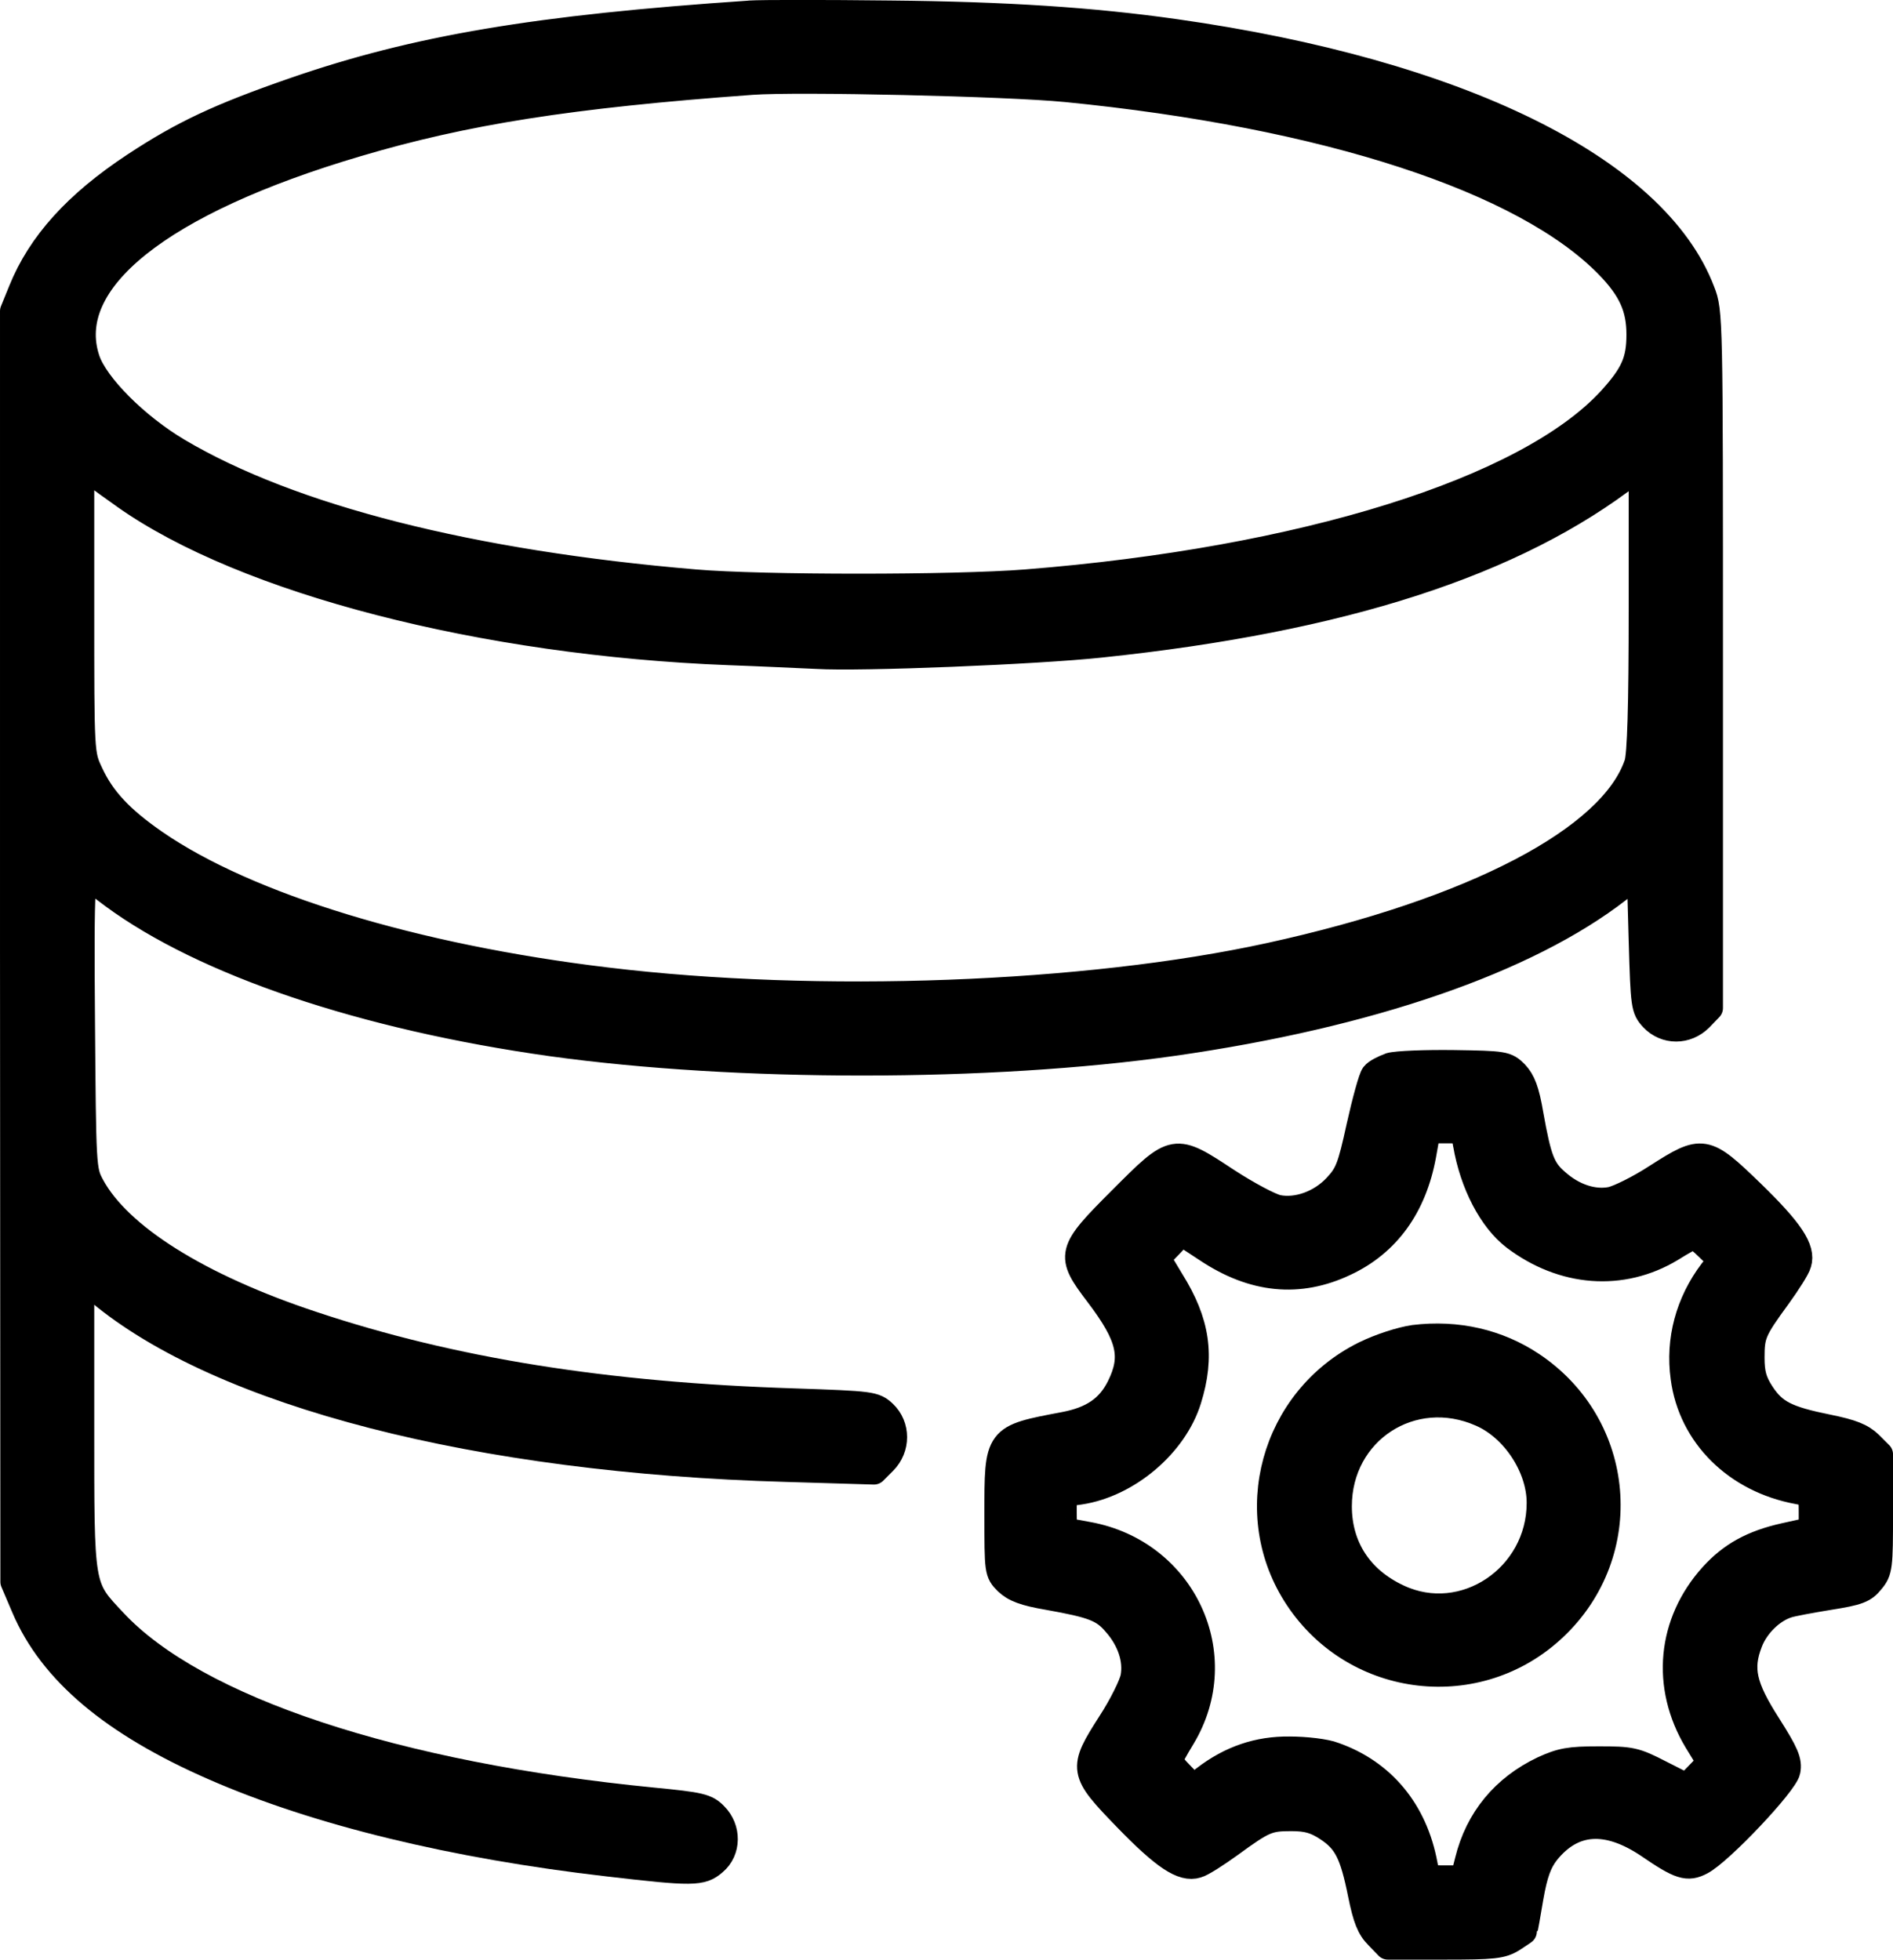 <?xml version="1.0" encoding="UTF-8"?>
<!DOCTYPE svg PUBLIC "-//W3C//DTD SVG 1.1//EN" "http://www.w3.org/Graphics/SVG/1.1/DTD/svg11.dtd">
<!-- Creator: CorelDRAW 2020 (64-Bit) -->
<svg xmlns="http://www.w3.org/2000/svg" xml:space="preserve" width="24.432mm" height="25.288mm" version="1.1" style="shape-rendering:geometricPrecision; text-rendering:geometricPrecision; image-rendering:optimizeQuality; fill-rule:evenodd; clip-rule:evenodd"
viewBox="0 0 753.26 779.65"
 xmlns:xlink="http://www.w3.org/1999/xlink"
 xmlns:xodm="http://www.corel.com/coreldraw/odm/2003">
 <defs>
  <style type="text/css">
   <![CDATA[
    .str0 {stroke:black;stroke-width:10.44;stroke-linejoin:round;stroke-miterlimit:22.926}
    .fil0 {fill:black;fill-rule:nonzero}
   ]]>
  </style>
 </defs>
 <g id="Capa_x0020_1">
  <g id="_1134844610192">
   <path class="fil0 str0" d="M298.44 5.44c-84.96,5.72 -132.93,13.83 -181.19,30.53 -29.93,10.37 -44.36,17.14 -63.76,29.92 -23.01,15.19 -37.44,31.13 -44.96,49.77l-3.31 8.12 0 252.77 0.15 252.77 4.36 10.22c10.83,25.41 35.19,46.01 75.48,63.61 40.9,17.89 95.33,31.12 156.84,38.19 33.53,3.91 37.14,3.91 42.1,-0.45 5.57,-4.66 5.57,-13.38 0.3,-18.64 -3.31,-3.46 -5.86,-4.06 -24.51,-5.86 -102.85,-10.08 -182.1,-36.39 -214.58,-71.13 -13.38,-14.29 -13.08,-12.33 -13.08,-78.8l0 -58.34 7.22 5.86c48.57,40.6 150.67,66.91 273.37,70.37l34.89 1.05 3.91 -3.91c5.41,-5.41 5.41,-14.14 0,-19.25 -3.76,-3.46 -4.81,-3.61 -35.64,-4.66 -75.18,-2.4 -136.23,-12.18 -191.72,-30.68 -45.41,-15.04 -77.14,-35.03 -87.97,-55.19 -3.31,-6.16 -3.31,-7.52 -3.76,-65.41 -0.45,-55.34 0,-63 3.46,-57.44 0.6,0.9 4.51,4.21 8.87,7.37 36.54,26.92 99.69,48.27 174.58,58.8 73.68,10.22 174.43,10.22 247.36,-0.15 78.04,-11.13 140.75,-32.78 177.14,-61.05l8.57 -6.62 0.75 27.06c0.75,26.02 0.9,27.07 4.36,30.83 5.11,5.41 13.38,5.41 18.8,0l3.91 -4.06 0 -138.49c0,-136.23 0,-138.64 -3.16,-146.61 -18.5,-48.72 -96.84,-87.21 -209.61,-103.15 -32.93,-4.66 -67.06,-6.92 -113.53,-7.37 -26.02,-0.3 -51.13,-0.3 -55.64,0l0 0zm125.56 29.93c103.61,10.22 182.85,36.09 216.08,70.37 9.02,9.32 12.33,16.69 12.33,27.37 0,10.53 -2.4,15.94 -11.58,26.02 -33.23,36.09 -122.55,63.91 -232.62,72.63 -28.57,2.26 -104.96,2.26 -131.58,0 -89.17,-7.52 -160.89,-25.71 -205.86,-52.33 -16.69,-9.92 -32.78,-26.02 -36.24,-36.39 -10.37,-31.28 29.02,-62.7 107.36,-85.86 43.01,-12.78 84.96,-19.4 157.29,-24.66 18.05,-1.35 102.25,0.6 124.81,2.86l-0 0zm-374.42 161.95c47.82,33.83 142.7,58.34 240.59,62.1 12.48,0.45 28.12,1.2 35.03,1.5 16.99,1.05 87.67,-1.8 112.78,-4.51 96.24,-10.08 164.95,-32.33 211.27,-68.42l4.06 -3.31 0 57.14c0,39.25 -0.6,58.64 -1.81,62.1 -10.07,29.92 -65.11,58.64 -146.31,76.38 -72.93,15.94 -179.54,20 -263.9,9.78 -76.39,-9.17 -142.85,-29.47 -179.54,-54.74 -13.68,-9.47 -21.05,-17.29 -25.86,-27.67 -3.61,-7.67 -3.61,-7.67 -3.61,-65.41l0 -57.59 4.96 3.61c2.56,2.1 8.27,6.16 12.33,9.02l0 0z"/>
   <path class="fil0 str0" d="M553.17 424.07c-2.56,0.9 -5.57,2.4 -6.47,3.61 -0.9,1.05 -3.46,10.38 -5.71,20.45 -3.61,16.54 -4.66,19.1 -9.32,24.06 -6.17,6.62 -15.49,9.92 -23.16,8.42 -3.01,-0.6 -12.03,-5.41 -20.15,-10.68 -21.2,-13.98 -20.9,-13.98 -42.1,7.22 -20.9,20.9 -21.2,22.11 -9.32,37.74 12.78,16.84 14.59,24.96 8.57,36.99 -4.21,8.42 -10.83,12.93 -21.96,15.04 -26.92,5.11 -26.62,4.66 -26.62,35.64 0,22.55 0,23.01 3.76,26.76 3.01,2.85 6.76,4.36 16.54,6.02 17.59,3.16 21.8,4.66 26.76,10.53 5.71,6.47 8.42,14.44 7.07,21.5 -0.6,3.01 -4.66,11.28 -9.17,18.19 -11.73,18.34 -11.58,19.25 6.32,37.74 15.04,15.49 22.41,20.45 28.12,18.64 1.8,-0.45 7.67,-4.21 13.08,-8.12 13.38,-9.77 15.19,-10.53 24.36,-10.53 6.31,0 9.62,0.9 14.44,4.06 7.52,4.96 10.08,9.92 13.38,26.31 1.95,9.62 3.46,13.38 6.62,16.54l4.06 4.21 22.41 0c19.55,0 22.86,-0.3 27.22,-3.01 2.56,-1.66 4.81,-3.16 4.81,-3.31 0,-0.3 1.05,-6.17 2.25,-13.23 1.66,-9.47 3.31,-13.99 6.47,-18.05 10.38,-12.93 24.06,-13.83 40.6,-2.71 12.48,8.57 15.49,9.47 20.9,6.62 7.52,-3.91 33.38,-31.28 34.28,-36.24 0.75,-3.76 -0.6,-6.92 -7.67,-18.05 -9.92,-15.49 -11.43,-22.56 -7.37,-33.08 2.56,-6.76 8.87,-12.93 15.19,-14.89 1.8,-0.6 9.17,-1.95 16.54,-3.16 11.43,-1.8 13.84,-2.71 16.69,-6.32 3.31,-3.91 3.46,-5.56 3.46,-27.21l0 -23.16 -4.06 -4.06c-3.31,-3.16 -7.07,-4.66 -16.69,-6.62 -16.39,-3.31 -21.35,-5.86 -26.31,-13.38 -3.16,-4.81 -4.06,-8.12 -4.06,-14.44 0,-9.17 0.75,-10.98 10.53,-24.36 3.91,-5.41 7.67,-11.28 8.12,-13.08 1.8,-5.71 -3.16,-13.08 -18.64,-28.12 -18.5,-17.89 -19.4,-18.04 -37.74,-6.31 -6.92,4.51 -15.19,8.57 -18.19,9.17 -7.07,1.35 -15.04,-1.35 -21.5,-7.07 -5.86,-4.96 -7.37,-9.17 -10.53,-26.76 -1.65,-9.77 -3.16,-13.53 -6.01,-16.54 -3.61,-3.61 -4.51,-3.76 -24.51,-4.06 -11.28,-0.15 -22.71,0.3 -25.26,1.05l0 0zm30.22 31.13c2.71,15.79 10.08,29.92 19.25,36.99 19.25,14.59 42.7,16.39 62.25,4.66 4.51,-2.85 8.72,-5.11 9.17,-5.11 0.45,0 3.16,2.11 5.86,4.81l4.96 4.81 -3.61 4.51c-9.32,12.33 -13.38,27.21 -11.28,42.25 3.01,22.86 20.9,40.6 45.41,45.11 5.41,1.05 5.57,1.2 5.57,8.27l0 7.22 -10.83 2.4c-12.78,2.86 -21.2,7.52 -28.72,15.79 -16.84,18.64 -19.25,43.91 -6.17,65.71l5.26 8.57 -4.66 4.81 -4.66 4.81 -10.68 -5.41c-9.92,-5.11 -11.58,-5.41 -24.36,-5.41 -11.58,0 -14.89,0.6 -22.11,3.91 -15.49,7.37 -25.86,19.85 -29.92,36.39l-1.8 7.07 -7.22 0c-7.07,0 -7.22,-0.15 -8.27,-5.56 -3.91,-21.2 -16.69,-36.69 -35.94,-43.46 -3.31,-1.35 -11.43,-2.26 -17.74,-2.26 -12.48,-0.15 -23.46,3.61 -33.68,11.43l-4.66 3.61 -4.81 -4.96c-2.56,-2.56 -4.66,-5.26 -4.66,-5.71 0,-0.45 2.25,-4.66 5.11,-9.32 19.55,-32.48 0.45,-73.53 -37.44,-80.45 -4.81,-0.9 -9.02,-1.65 -9.32,-1.65 -0.3,0 -0.45,-3.31 -0.45,-7.37l0 -7.37 6.47 -0.9c18.95,-2.85 37.59,-18.64 43.15,-36.54 5.41,-17.29 3.46,-30.83 -6.92,-47.37l-5.41 -9.02 4.81 -4.96 4.81 -5.11 10.08 6.62c18.5,12.33 36.69,14.13 55.03,5.41 16.69,-7.82 27.22,-22.4 30.98,-42.7l1.8 -10.07 7.22 0c7.22,0 7.22,0 8.12,5.56l0 0z"/>
   <path class="fil0 str0" d="M562.64 532.34c-5.11,0.75 -13.23,3.31 -19.7,6.47 -36.24,18.05 -48.72,63.61 -26.47,96.99 23.16,34.73 71.73,40.3 101.95,11.73 31.58,-29.77 27.37,-80.3 -8.87,-104.51 -13.53,-9.02 -29.77,-12.78 -46.91,-10.68l0 0zm26.76 30.08c13.08,5.71 23.31,21.2 23.31,35.49 0,29.62 -30.22,49.92 -56.39,37.59 -15.19,-7.07 -23.61,-20 -23.61,-36.24 0,-29.93 29.17,-49.02 56.69,-36.84z"/>
  </g>
 </g>
</svg>
